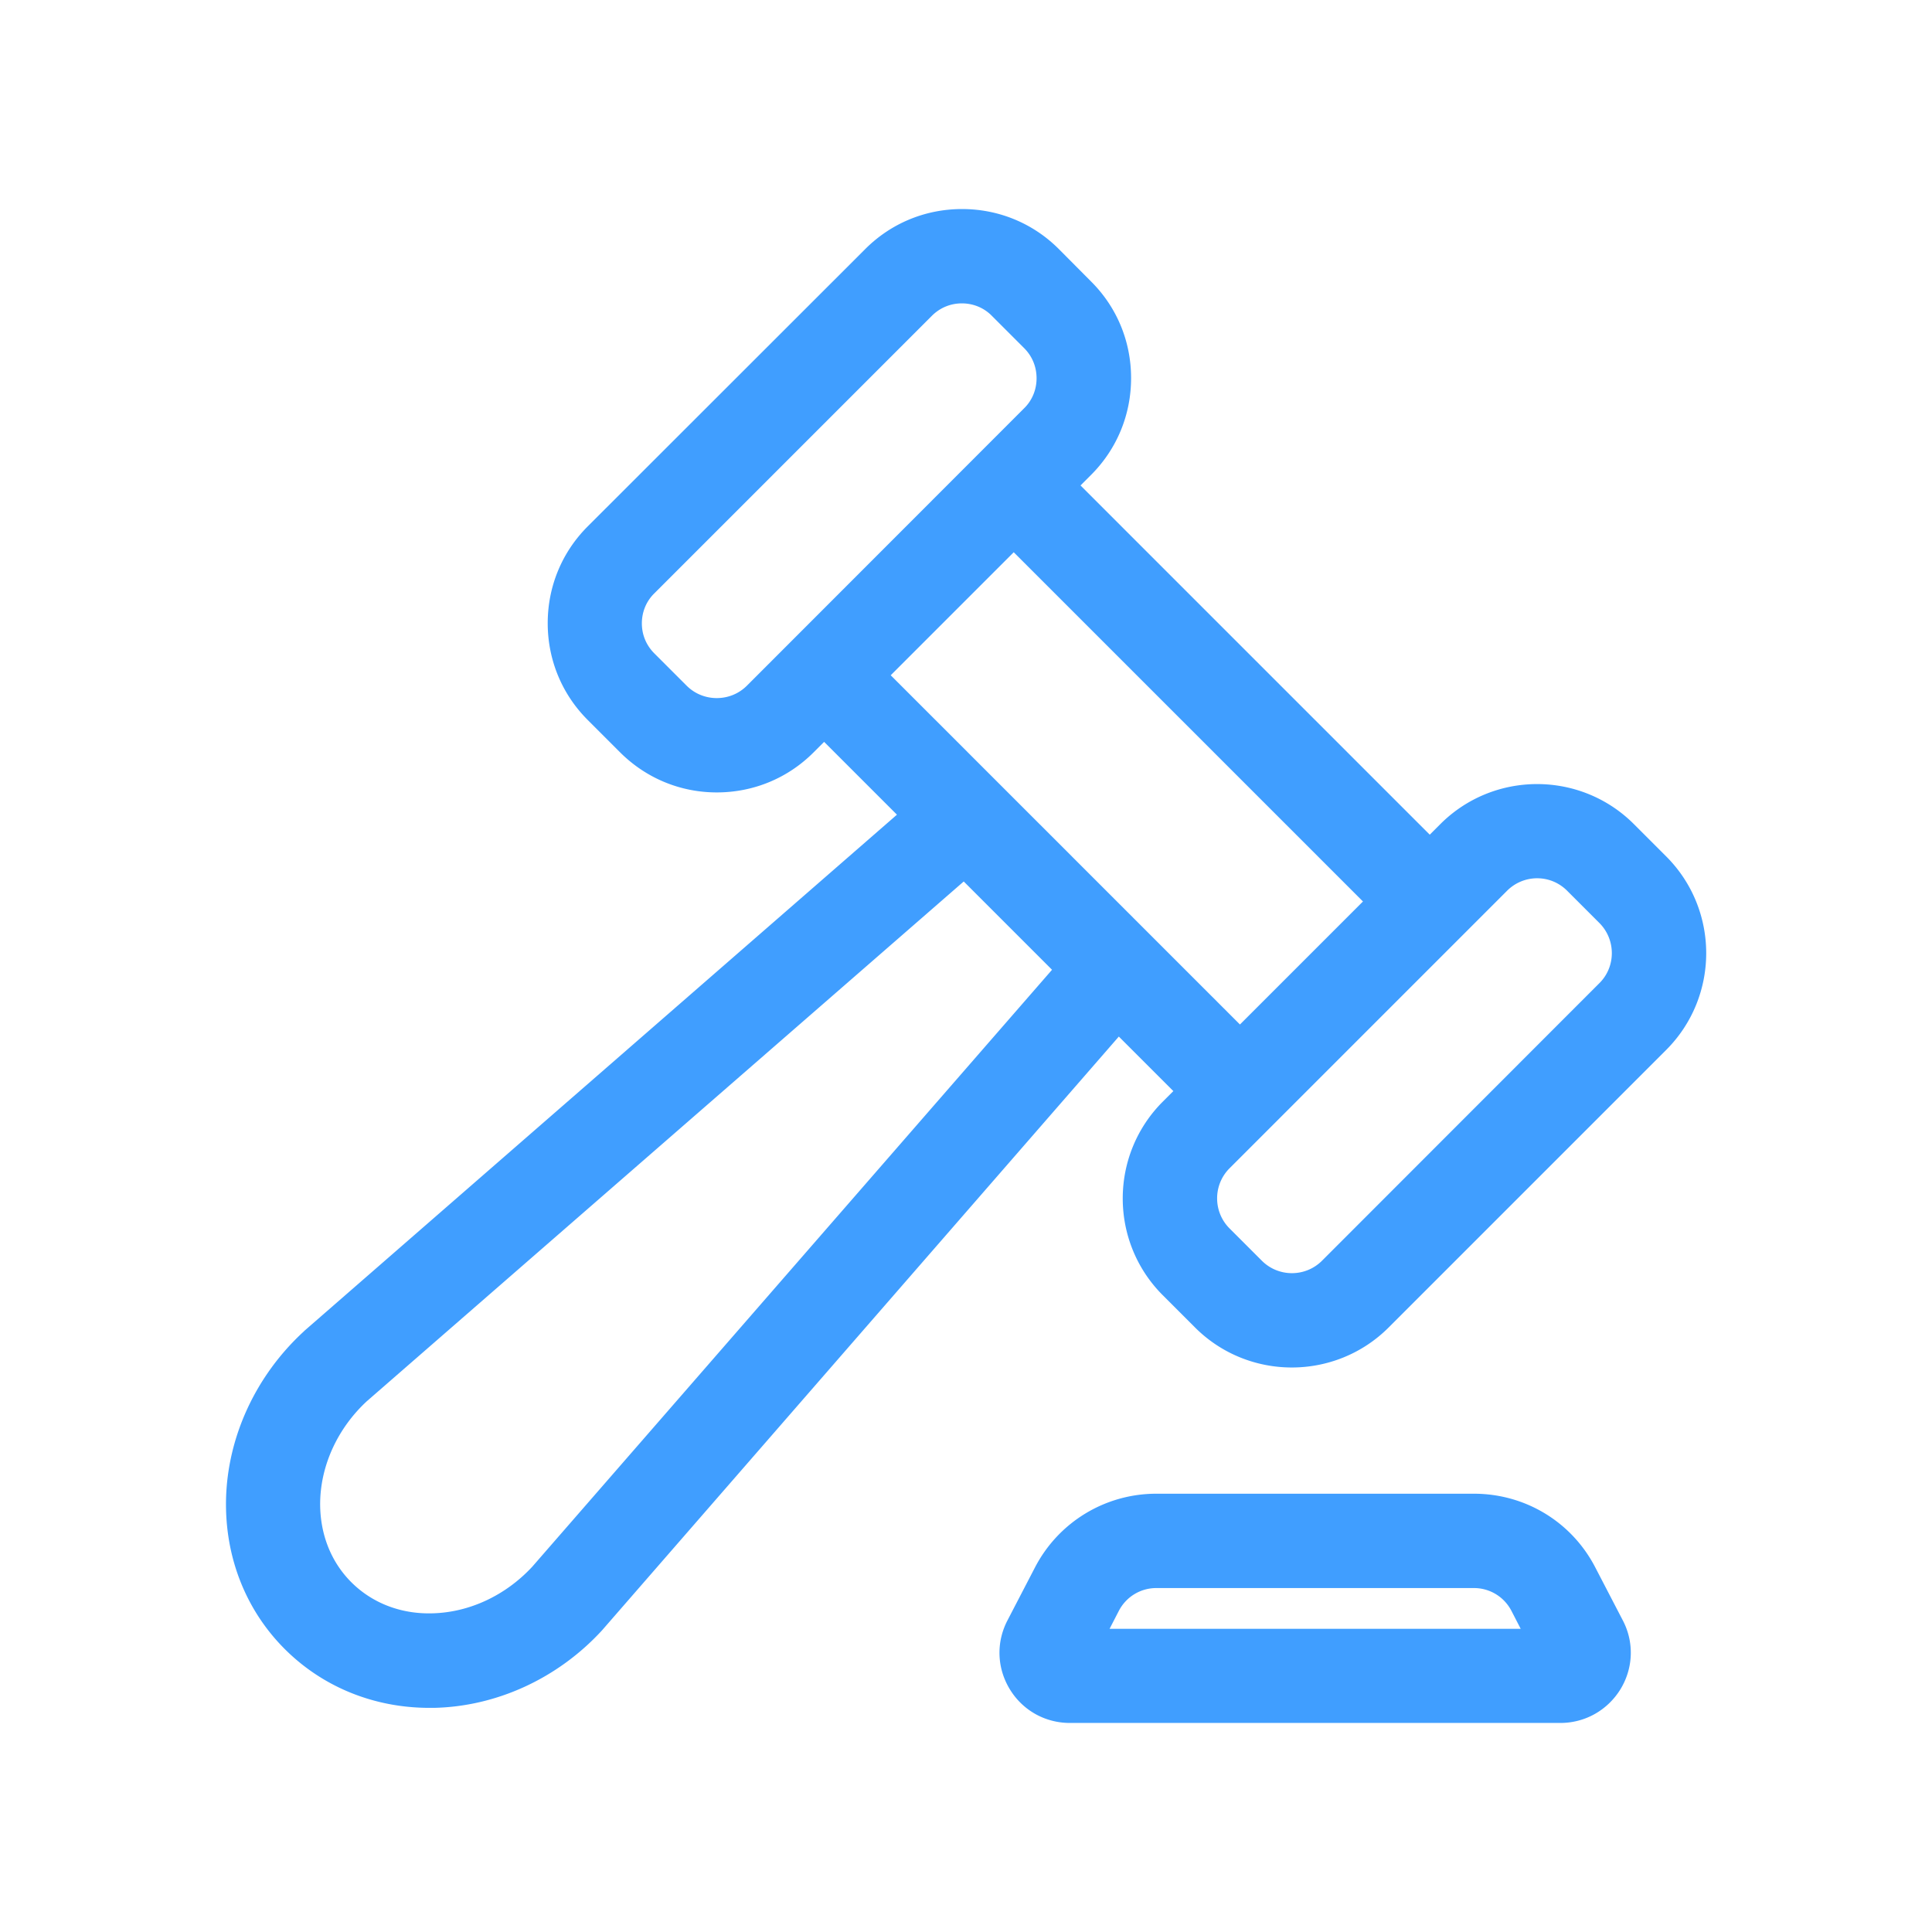 <?xml version="1.0" standalone="no"?><!DOCTYPE svg PUBLIC "-//W3C//DTD SVG 1.1//EN" "http://www.w3.org/Graphics/SVG/1.1/DTD/svg11.dtd"><svg t="1653139812229" class="icon" viewBox="0 0 1024 1024" version="1.1" xmlns="http://www.w3.org/2000/svg" p-id="13935" xmlns:xlink="http://www.w3.org/1999/xlink" width="200" height="200"><defs><style type="text/css">@font-face { font-family: feedback-iconfont; src: url("//at.alicdn.com/t/font_1031158_u69w8yhxdu.woff2?t=1630033759944") format("woff2"), url("//at.alicdn.com/t/font_1031158_u69w8yhxdu.woff?t=1630033759944") format("woff"), url("//at.alicdn.com/t/font_1031158_u69w8yhxdu.ttf?t=1630033759944") format("truetype"); }
</style></defs><path d="M883.1 453.9L866 436.8c-28.3-28.3-74.3-28.3-102.6 0l-5.6 5.6-185.1-185.1 5.6-5.6c13.7-13.7 21.2-31.9 21.2-51.3s-7.5-37.6-21.3-51.3l-17-17.1c-13.7-13.7-31.9-21.2-51.3-21.2s-37.6 7.5-51.3 21.2L311.5 279c-13.7 13.7-21.2 31.9-21.2 51.3s7.5 37.6 21.2 51.3l17.1 17.1c13.7 13.7 31.9 21.3 51.3 21.3s37.6-7.5 51.3-21.2l5.6-5.6 38.6 38.6-314 273.5-0.5 0.5c-25.4 23.4-40.4 55.9-41.1 89.1-0.6 30.3 10.4 58.4 31.1 79.1 20.1 20.1 47.3 31.2 76.7 31.2h2.4c33.3-0.7 65.8-15.7 89.1-41.1L593 549.4l28.9 28.9-5.6 5.6c-28.3 28.3-28.3 74.3 0 102.6l17.1 17.1c14.1 14.1 32.7 21.2 51.3 21.2 18.6 0 37.2-7.1 51.3-21.2l147.1-147.1c28.3-28.3 28.3-74.3 0-102.6zM379.9 370c-6 0-11.7-2.3-16-6.6l-17.1-17.1c-4.3-4.3-6.6-9.9-6.6-15.9s2.3-11.7 6.6-15.9l147.1-147.1c4.3-4.3 9.9-6.6 15.9-6.6s11.7 2.3 15.9 6.6l17.1 17.1c4.3 4.3 6.6 9.9 6.6 16 0 6-2.3 11.7-6.6 15.9l-146.9 147c-4.3 4.3-10 6.6-16 6.6z m177.7 144L282.1 830.4c-14.2 15.3-33.5 24.3-53.2 24.7-16.6 0.4-31.7-5.5-42.7-16.5-11-11-16.8-26.1-16.5-42.7 0.4-19.6 9.4-39 24.7-53.2l316.4-275.5 46.8 46.8z m-85.5-156.1l65.2-65.2 185.1 185.1-65.2 65.2-185.1-185.1z m375.6 163.2l-147 147.1c-8.8 8.8-23.1 8.8-31.9 0l-17.1-17.1c-8.8-8.8-8.8-23.1 0-31.9l147.1-147.1a22.5 22.5 0 0 1 15.9-6.6c5.8 0 11.5 2.2 15.9 6.6l17.1 17.1c8.8 8.8 8.8 23.2 0 31.9zM845.5 830.7c-12.5-24.1-37.1-39-64.3-39H612.9c-27.1 0-51.8 15-64.3 39L534 858.8c-6.1 11.7-5.6 25.3 1.2 36.5s18.7 17.9 31.9 17.9H827c13.1 0 25-6.7 31.9-17.9 6.8-11.2 7.3-24.9 1.2-36.5l-14.6-28.1z m-257.4 32.6l4.9-9.5c3.9-7.5 11.5-12.1 19.9-12.1h168.3c8.4 0 16 4.6 19.9 12.1l4.9 9.5H588.1z" p-id="13936" fill="#409eff"></path></svg>